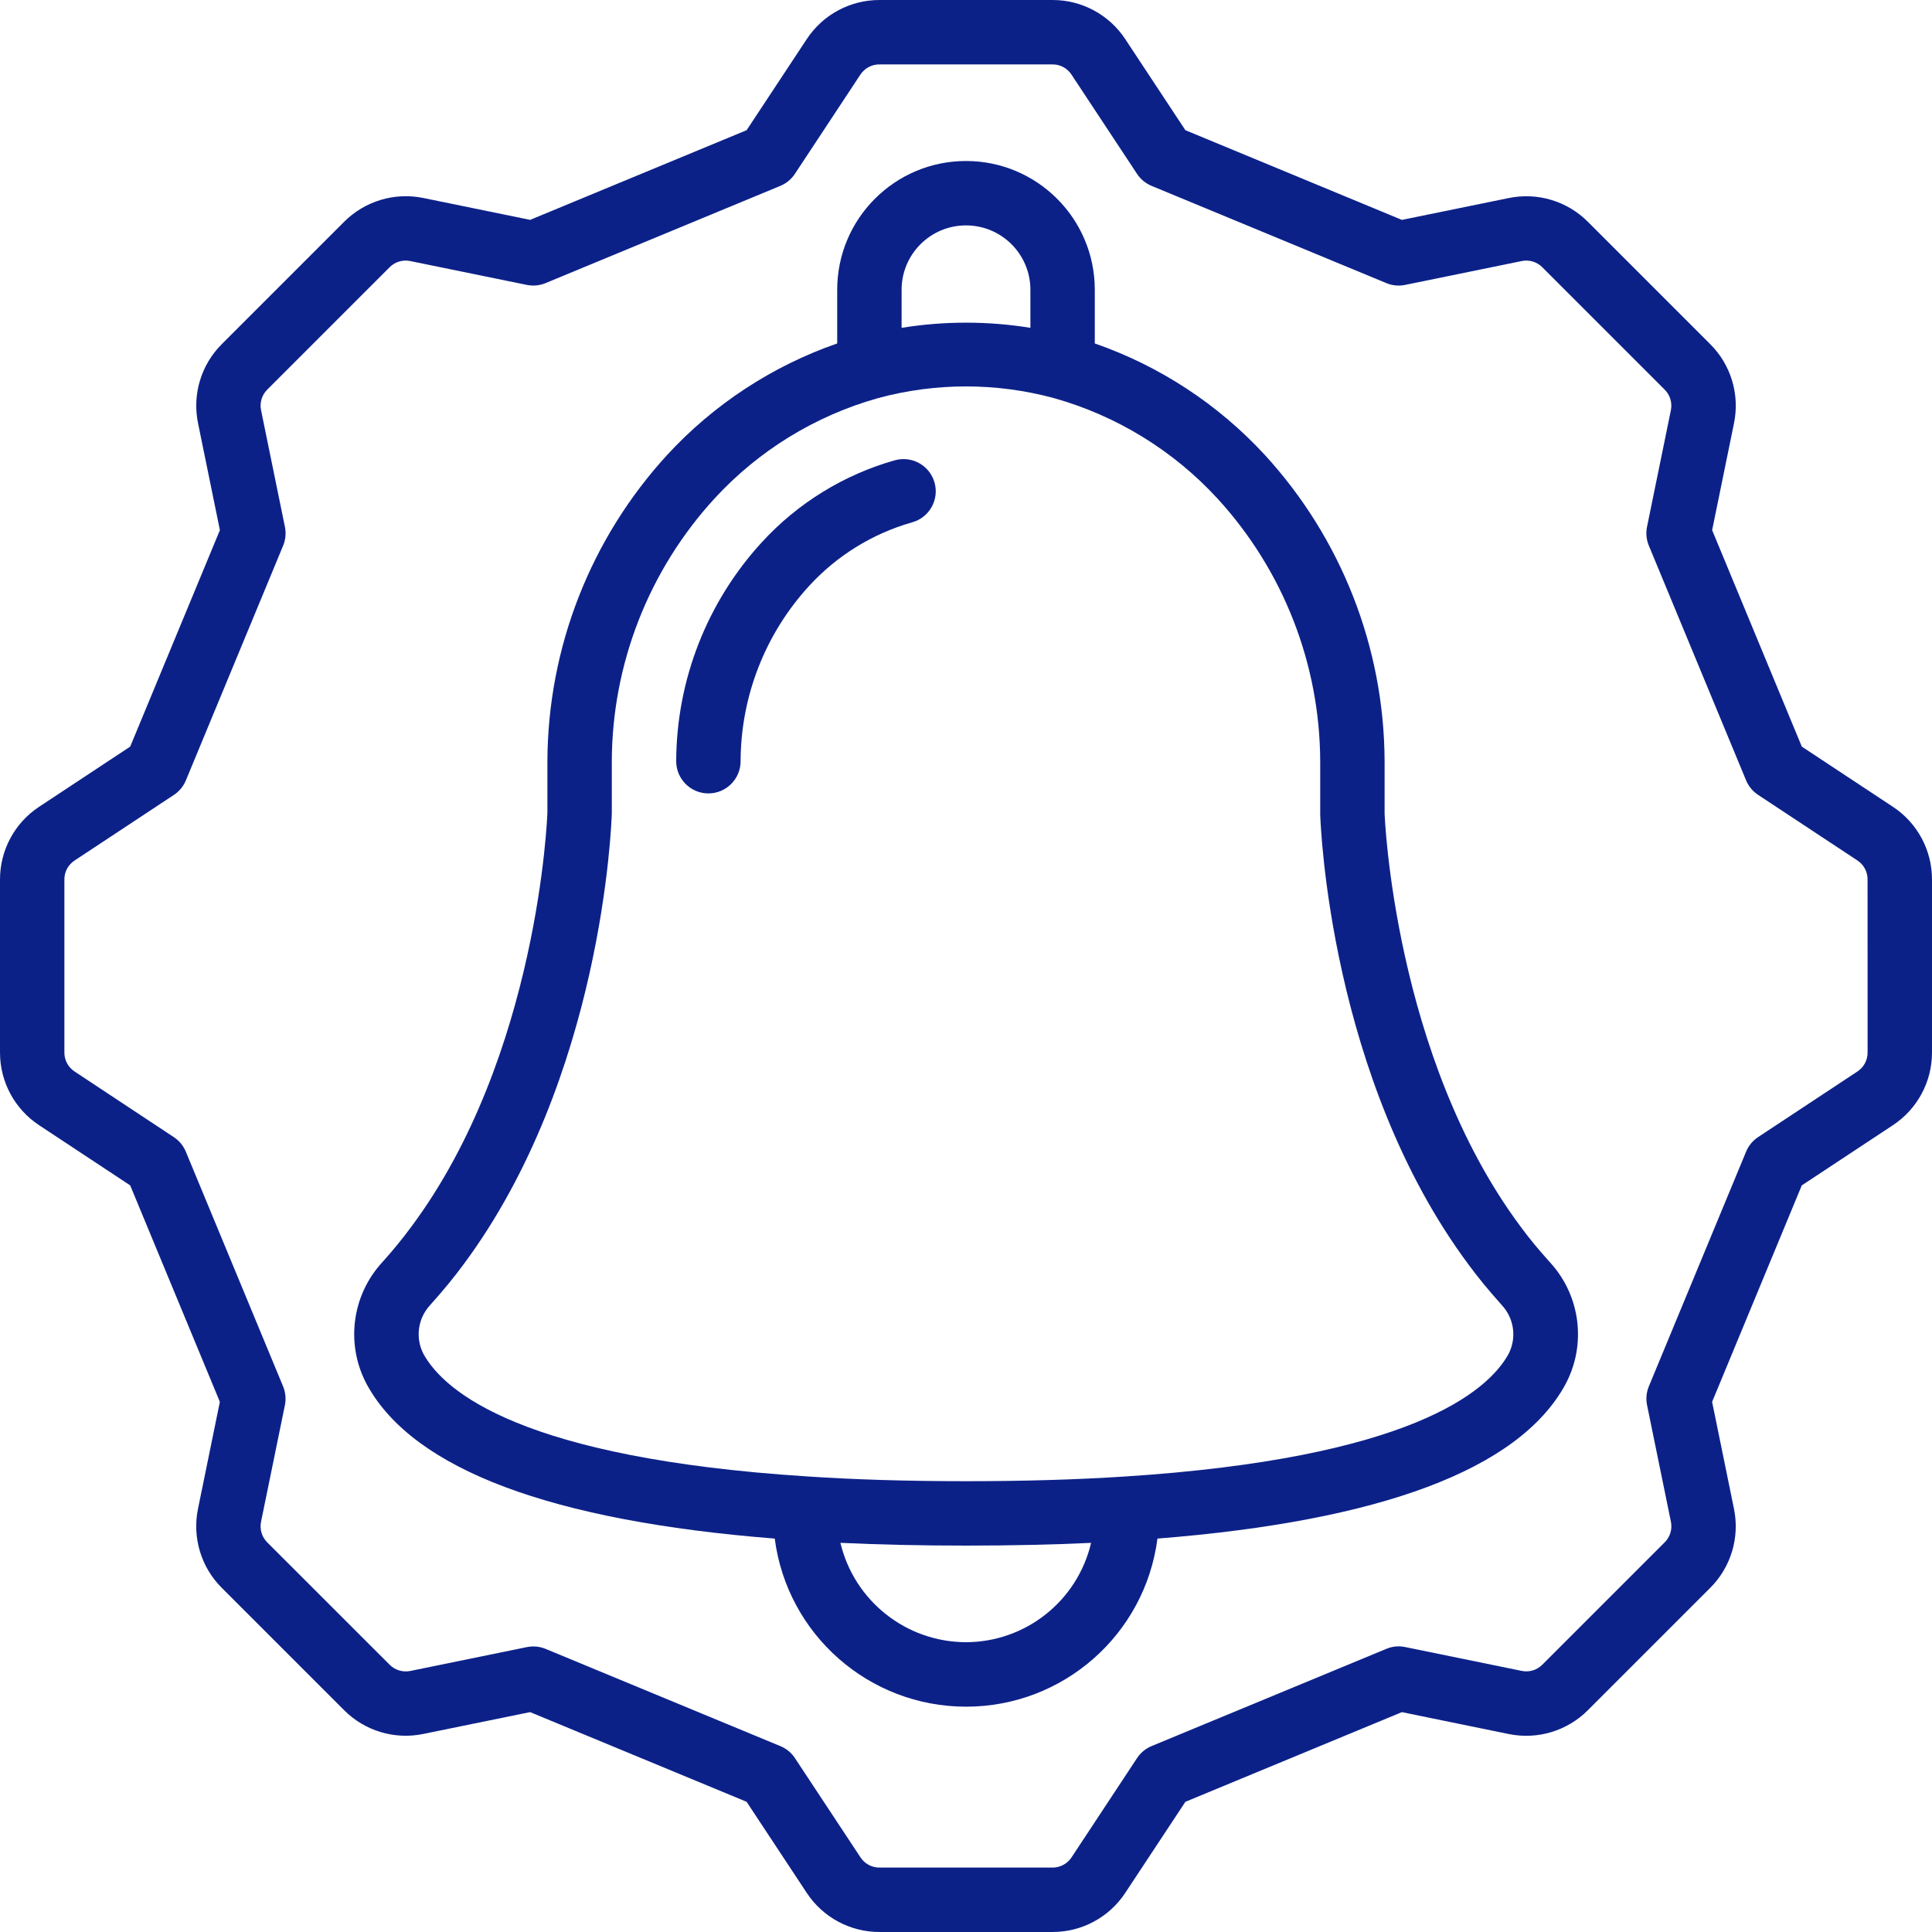 <svg xmlns:xlink="http://www.w3.org/1999/xlink" xmlns="http://www.w3.org/2000/svg" id="Capa_1" enable-background="new 0 0 512 512" height="512" viewBox="0 0 512 512" width="512"><g fill="#0C2188"><g id="Page-1_27_" fill="#0C2188"><g id="_x30_28---Notifications" fill="#0C2188"><path id="Shape_147_" d="m501.632 213.803-24.132-15.94-23.765-57.37 5.794-28.331c1.564-7.601-.803-15.478-6.298-20.958l-32.427-32.427c-5.478-5.492-13.351-7.859-20.949-6.298l-28.339 5.794-57.378-23.773-15.94-24.141c-4.268-6.474-11.506-10.367-19.26-10.359h-45.875c-7.759-.009-15.001 3.888-19.268 10.368l-15.933 24.132-57.37 23.765-28.339-5.803c-7.599-1.548-15.467.821-20.949 6.306l-32.426 32.428c-5.495 5.48-7.862 13.357-6.298 20.958l5.794 28.339-23.774 57.369-24.132 15.94c-6.477 4.266-10.374 11.505-10.368 19.26v45.875c-.006 7.756 3.891 14.994 10.368 19.26l24.132 15.94 23.765 57.37-5.794 28.331c-1.564 7.601.803 15.478 6.298 20.958l32.427 32.427c5.478 5.492 13.351 7.859 20.949 6.298l28.339-5.794 57.37 23.765 15.94 24.141c4.267 6.48 11.509 10.377 19.268 10.368h45.875c7.759.009 15.001-3.888 19.268-10.368l15.932-24.132 57.37-23.765 28.339 5.803c7.599 1.549 15.468-.819 20.949-6.306l32.427-32.427c5.495-5.48 7.862-13.357 6.298-20.958l-5.794-28.339 23.765-57.37 24.132-15.94c6.481-4.264 10.381-11.502 10.377-19.26v-45.875c.006-7.757-3.891-14.996-10.368-19.261zm-6.699 65.135c.008 2.021-1.007 3.909-2.697 5.018l-26.317 17.382c-1.422.939-2.531 2.282-3.183 3.857l-25.771 62.199c-.652 1.573-.819 3.306-.478 4.975l6.323 30.908c.409 1.979-.211 4.031-1.647 5.453l-32.427 32.427c-1.424 1.439-3.479 2.059-5.461 1.647l-30.899-6.323c-1.668-.353-3.404-.186-4.975.478l-62.199 25.762c-1.578.651-2.924 1.759-3.866 3.183l-17.365 26.317c-1.115 1.689-3.003 2.705-5.026 2.705h-45.884c-2.021.008-3.909-1.007-5.018-2.697l-17.374-26.308c-.941-1.424-2.288-2.532-3.866-3.183l-62.199-25.762c-1.036-.431-2.147-.651-3.268-.649-.573.002-1.145.059-1.707.171l-30.899 6.323c-1.981.402-4.033-.216-5.461-1.647l-32.444-32.427c-1.432-1.428-2.051-3.48-1.647-5.461l6.323-30.899c.341-1.669.174-3.401-.478-4.975l-25.771-62.199c-.652-1.575-1.761-2.918-3.183-3.857l-26.308-17.399c-1.69-1.109-2.704-2.997-2.697-5.018v-45.875c-.008-2.021 1.007-3.909 2.697-5.018l26.317-17.382c1.422-.939 2.531-2.282 3.183-3.857l25.771-62.199c.652-1.573.819-3.306.478-4.975l-6.323-30.908c-.417-1.983.2-4.043 1.638-5.47l32.427-32.427c1.424-1.439 3.479-2.059 5.461-1.647l30.899 6.323c1.669.341 3.401.174 4.975-.478l62.199-25.762c1.578-.651 2.924-1.759 3.866-3.183l17.365-26.317c1.12-1.69 3.015-2.704 5.043-2.697h45.875c2.021-.008 3.909 1.007 5.018 2.697l17.374 26.317c.941 1.424 2.288 2.532 3.866 3.183l62.199 25.762c1.572.659 3.306.826 4.975.478l30.899-6.323c1.982-.412 4.038.208 5.461 1.647l32.427 32.427c1.432 1.428 2.051 3.48 1.647 5.461l-6.323 30.899c-.341 1.669-.174 3.401.478 4.975l25.771 62.199c.652 1.575 1.761 2.918 3.183 3.857l26.317 17.382c1.69 1.109 2.704 2.997 2.697 5.018z" fill="#0C2188"></path><path id="Shape_146_" d="m402.961 325.052c-33.579-45.065-36.028-109.158-36.028-109.5v-13.824c-.108-30.104-11.456-59.083-31.821-81.254-12.347-13.364-27.795-23.481-44.979-29.457v-14.217c0-18.851-15.282-34.133-34.133-34.133s-34.133 15.282-34.133 34.133v14.217c-17.193 5.977-32.648 16.1-44.996 29.474-20.355 22.169-31.697 51.141-31.804 81.237v13.559c0 .64-2.347 64.572-36.079 109.833-2.402 3.255-4.965 6.388-7.68 9.387-8.195 8.904-9.786 22.047-3.951 32.649 12.365 22.281 48.717 35.908 107.955 40.585 3.312 25.481 25.018 44.548 50.714 44.548s47.401-19.067 50.714-44.548c59.247-4.685 95.573-18.304 107.947-40.559 5.838-10.588 4.265-23.721-3.908-32.631-3.244-3.611-5.702-6.598-7.818-9.499zm-146.961-265.319c9.426 0 17.067 7.641 17.067 17.067v10.078c-11.305-1.826-22.829-1.826-34.133 0v-10.078c-.001-9.426 7.64-17.067 17.066-17.067zm0 375.467c-15.847-.03-29.607-10.919-33.28-26.334 10.24.486 21.393.734 33.28.734s22.938-.247 33.152-.725c-3.618 15.395-17.337 26.29-33.152 26.325zm143.753-76.331c-5.572 10.018-26.18 27.563-101.743 32.427-12.442.811-26.573 1.237-42.01 1.237s-29.568-.427-42.044-1.263c-75.529-4.838-96.137-22.383-101.717-32.427-2.213-4.238-1.531-9.409 1.707-12.928 3.601-4.028 6.4-7.432 8.764-10.658 36.864-49.459 39.33-116.608 39.424-119.706v-13.824c.089-25.789 9.8-50.616 27.23-69.623 11.685-12.707 26.673-21.913 43.29-26.59 15.286-4.147 31.4-4.147 46.686 0 16.612 4.678 31.597 13.881 43.281 26.581 17.438 19.007 27.154 43.838 27.247 69.632v14.089c.094 2.833 2.56 69.973 39.356 119.373 2.415 3.294 5.214 6.699 8.841 10.761 3.228 3.52 3.904 8.687 1.688 12.919z" fill="#0C2188"></path><path id="Shape_145_" d="m237.176 121.967c-13.547 3.828-25.762 11.351-35.277 21.726-14.531 15.842-22.626 36.538-22.699 58.035 0 4.713 3.821 8.533 8.533 8.533 4.713 0 8.533-3.82 8.533-8.533.051-17.192 6.517-33.747 18.133-46.421 7.363-8.047 16.817-13.89 27.307-16.879 4.546-1.247 7.22-5.942 5.973-10.487-1.247-4.546-5.942-7.22-10.487-5.973h-.016z" fill="#0C2188"></path></g></g></g></svg>